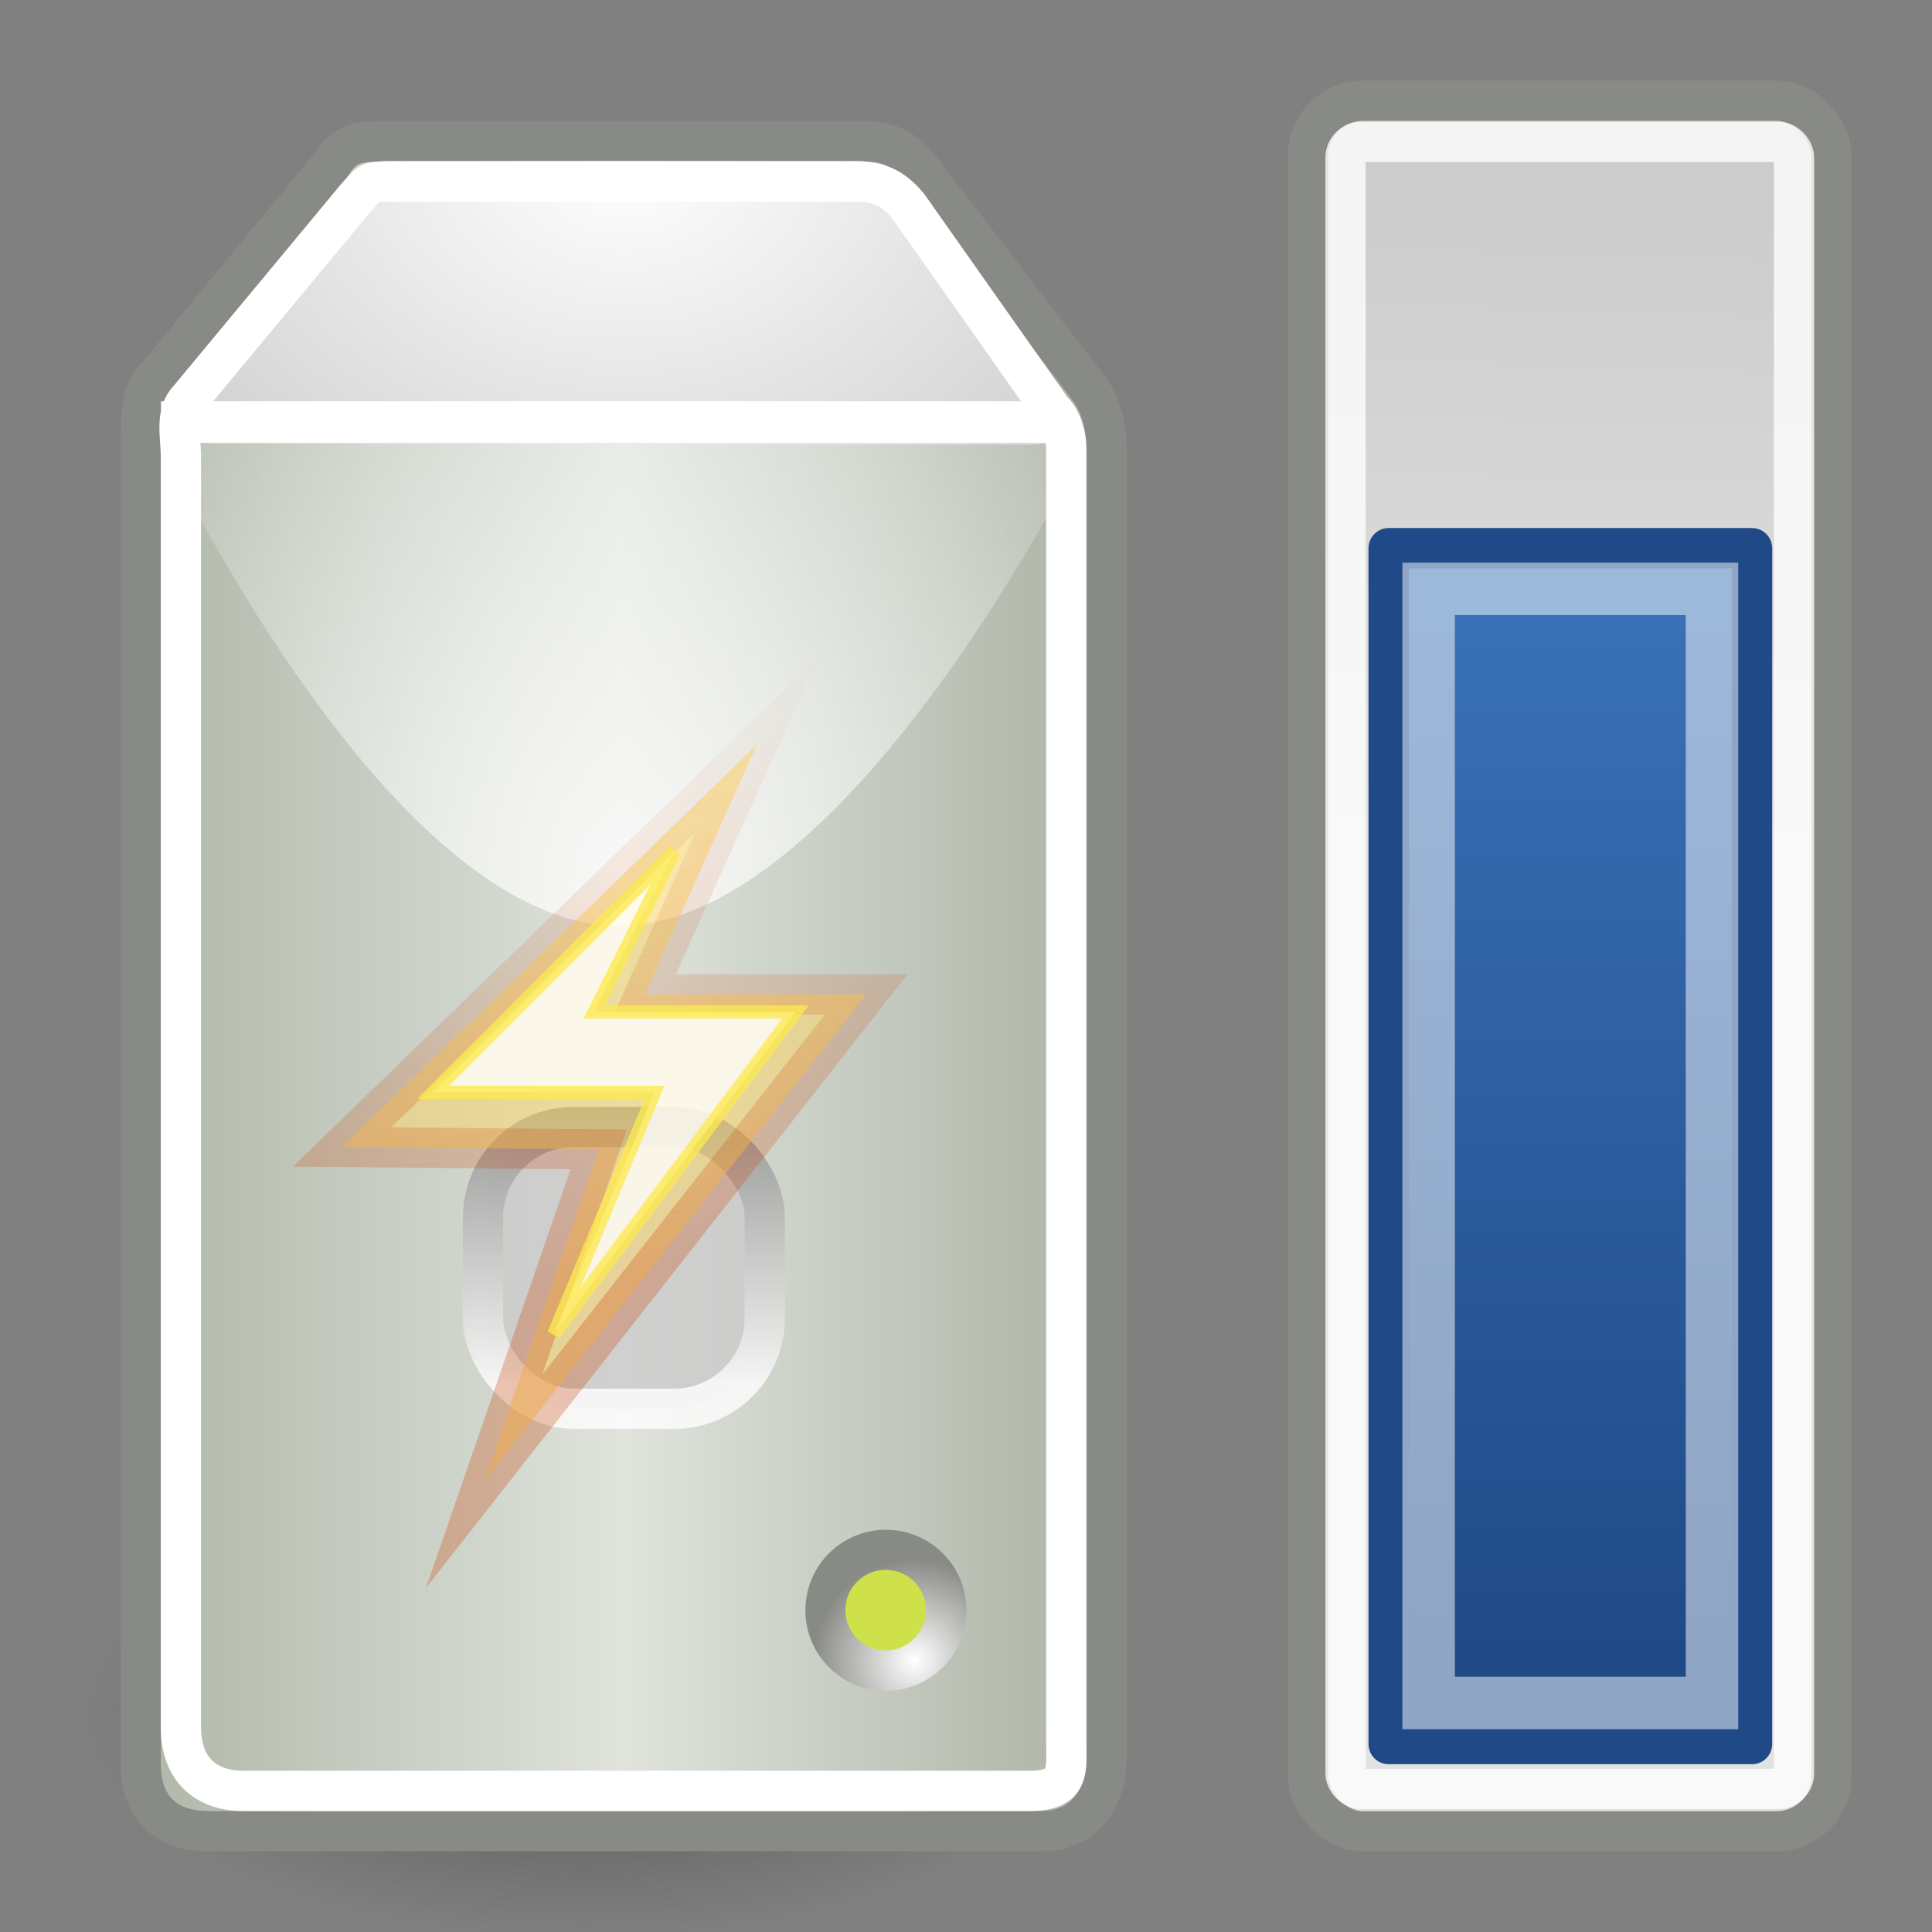 <?xml version="1.0" encoding="UTF-8" standalone="no"?>
<!-- Created with Inkscape (http://www.inkscape.org/) -->
<svg
   xmlns:dc="http://purl.org/dc/elements/1.1/"
   xmlns:cc="http://web.resource.org/cc/"
   xmlns:rdf="http://www.w3.org/1999/02/22-rdf-syntax-ns#"
   xmlns:svg="http://www.w3.org/2000/svg"
   xmlns="http://www.w3.org/2000/svg"
   xmlns:xlink="http://www.w3.org/1999/xlink"
   xmlns:sodipodi="http://inkscape.sourceforge.net/DTD/sodipodi-0.dtd"
   xmlns:inkscape="http://www.inkscape.org/namespaces/inkscape"
   sodipodi:docname="gpm-ups-charging-080.svg"
   sodipodi:docbase="/home/andreas/projekt/tango/powermanager/PowerManager/scalable"
   inkscape:version="0.43"
   sodipodi:version="0.32"
   id="svg2913"
   height="48px"
   width="48px">
  <rect width="100%" height="100%" fill="#808080" stroke="none"/>
  <defs
     id="defs3">
    <linearGradient
       inkscape:collect="always"
       id="linearGradient3252">
      <stop
         style="stop-color:#cb3e01;stop-opacity:1;"
         offset="0"
         id="stop3254" />
      <stop
         style="stop-color:#cb3e01;stop-opacity:0;"
         offset="1"
         id="stop3256" />
    </linearGradient>
    <linearGradient
       inkscape:collect="always"
       xlink:href="#linearGradient3252"
       id="linearGradient3258"
       x1="13.5"
       y1="31.51"
       x2="12.371"
       y2="16.697"
       gradientUnits="userSpaceOnUse"
       gradientTransform="translate(0,4)" />
    <linearGradient
       inkscape:collect="always"
       xlink:href="#linearGradient4318"
       id="linearGradient4324"
       x1="39.005"
       y1="42.177"
       x2="39.005"
       y2="6.998"
       gradientUnits="userSpaceOnUse"
       gradientTransform="matrix(1,0,0,0.208,-1.941099e-2,11.554)" />
    <linearGradient
       id="linearGradient2524">
      <stop
         style="stop-color:#204a87"
         offset="0"
         id="stop2526" />
      <stop
         style="stop-color:#3970b6;stop-opacity:1"
         offset="1"
         id="stop2528" />
    </linearGradient>
    <linearGradient
       id="linearGradient2276">
      <stop
         id="stop2278"
         offset="0"
         style="stop-color:#d76a00;stop-opacity:1" />
      <stop
         id="stop2280"
         offset="1"
         style="stop-color:#fc9f15;stop-opacity:1" />
    </linearGradient>
    <linearGradient
       id="linearGradient4318">
      <stop
         style="stop-color:#cc0000"
         offset="0"
         id="stop4320" />
      <stop
         style="stop-color:#ef2929"
         offset="1"
         id="stop4322" />
    </linearGradient>
    <linearGradient
       id="linearGradient4304">
      <stop
         style="stop-color:#cccccc;stop-opacity:1;"
         offset="0"
         id="stop4306" />
      <stop
         style="stop-color:#e2e2e2;stop-opacity:1;"
         offset="1"
         id="stop4308" />
    </linearGradient>
    <linearGradient
       id="linearGradient4292">
      <stop
         style="stop-color:#aeb6a7;stop-opacity:1;"
         offset="0"
         id="stop4294" />
      <stop
         id="stop4300"
         offset="0.5"
         style="stop-color:#dfe3dc;stop-opacity:1;" />
      <stop
         style="stop-color:#a9b1a2;stop-opacity:1;"
         offset="1"
         id="stop4296" />
    </linearGradient>
    <linearGradient
       id="linearGradient4097">
      <stop
         style="stop-color:#ffffff;stop-opacity:1;"
         offset="0"
         id="stop4099" />
      <stop
         style="stop-color:#878787;stop-opacity:1;"
         offset="1"
         id="stop4101" />
    </linearGradient>
    <linearGradient
       inkscape:collect="always"
       id="linearGradient4087">
      <stop
         style="stop-color:#ffffff;stop-opacity:1;"
         offset="0"
         id="stop4089" />
      <stop
         style="stop-color:#ffffff;stop-opacity:0;"
         offset="1"
         id="stop4091" />
    </linearGradient>
    <linearGradient
       id="linearGradient5699">
      <stop
         id="stop5701"
         offset="0"
         style="stop-color:#7a7a7a;stop-opacity:1;" />
      <stop
         id="stop5703"
         offset="1"
         style="stop-color:#a5a5a5;stop-opacity:1;" />
    </linearGradient>
    <linearGradient
       id="linearGradient2681">
      <stop
         style="stop-color:#303030;stop-opacity:0.475;"
         offset="0.303"
         id="stop2683" />
      <stop
         style="stop-color:#303030;stop-opacity:0;"
         offset="1"
         id="stop2685" />
    </linearGradient>
    <linearGradient
       id="linearGradient2673">
      <stop
         style="stop-color:#ffffff;stop-opacity:1;"
         offset="0"
         id="stop2675" />
      <stop
         style="stop-color:#888a85;stop-opacity:1"
         offset="1"
         id="stop2677" />
    </linearGradient>
    <linearGradient
       id="linearGradient4264"
       inkscape:collect="always">
      <stop
         id="stop4266"
         offset="0"
         style="stop-color:#303030;stop-opacity:1;" />
      <stop
         id="stop4268"
         offset="1"
         style="stop-color:#303030;stop-opacity:0;" />
    </linearGradient>
    <linearGradient
       id="linearGradient4254"
       inkscape:collect="always">
      <stop
         id="stop4256"
         offset="0"
         style="stop-color:#ffffff;stop-opacity:1;" />
      <stop
         id="stop4258"
         offset="1"
         style="stop-color:#ffffff;stop-opacity:0;" />
    </linearGradient>
    <linearGradient
       id="linearGradient4244">
      <stop
         id="stop4246"
         offset="0"
         style="stop-color:#ffffff;stop-opacity:1;" />
      <stop
         id="stop4248"
         offset="1.303"
         style="stop-color:#d3d3d3;stop-opacity:1.303;" />
    </linearGradient>
    <linearGradient
       id="linearGradient4228">
      <stop
         id="stop4230"
         offset="0.303"
         style="stop-color:#bbbbbb;stop-opacity:1.303;" />
      <stop
         id="stop4232"
         offset="1.303"
         style="stop-color:#9f9f9f;stop-opacity:1.303;" />
    </linearGradient>
    <linearGradient
       gradientUnits="userSpaceOnUse"
       y2="40.944"
       x2="36.183"
       y1="28.481"
       x1="7.605"
       id="linearGradient4234"
       xlink:href="#linearGradient4228"
       inkscape:collect="always"
       gradientTransform="translate(0.303,5.546300e-2)" />
    <radialGradient
       gradientUnits="userSpaceOnUse"
       gradientTransform="matrix(0.632,1.388567e-2,-1.063081e-2,0.486,4.21,4.675)"
       r="20.936"
       fy="-1.897"
       fx="17.798"
       cy="-1.897"
       cx="17.798"
       id="radialGradient4250"
       xlink:href="#linearGradient4244"
       inkscape:collect="always" />
    <linearGradient
       gradientUnits="userSpaceOnUse"
       y2="47.621"
       x2="44.096"
       y1="4.433"
       x1="12.378"
       id="linearGradient4260"
       xlink:href="#linearGradient4254"
       inkscape:collect="always"
       gradientTransform="translate(0.303,5.546300e-2)" />
    <radialGradient
       gradientUnits="userSpaceOnUse"
       gradientTransform="matrix(1,0,0,0.651,-6.16017e-16,9.456)"
       r="23.555"
       fy="27.096"
       fx="23.202"
       cy="27.096"
       cx="23.202"
       id="radialGradient4270"
       xlink:href="#linearGradient4264"
       inkscape:collect="always" />
    <linearGradient
       inkscape:collect="always"
       xlink:href="#linearGradient2681"
       id="linearGradient2689"
       gradientUnits="userSpaceOnUse"
       x1="25.785"
       y1="32.363"
       x2="25.785"
       y2="35.67" />
    <linearGradient
       gradientUnits="userSpaceOnUse"
       y2="10.596"
       x2="16.127"
       y1="22.705"
       x1="34.421"
       id="linearGradient5705"
       xlink:href="#linearGradient5699"
       inkscape:collect="always" />
    <radialGradient
       inkscape:collect="always"
       xlink:href="#linearGradient4087"
       id="radialGradient4093"
       cx="15.5"
       cy="26.583"
       fx="15.5"
       fy="26.583"
       r="11.5"
       gradientTransform="matrix(1.533,2.800534e-16,-4.144469e-16,1.583,-8.258,-20.075)"
       gradientUnits="userSpaceOnUse" />
    <linearGradient
       inkscape:collect="always"
       xlink:href="#linearGradient4097"
       id="linearGradient4103"
       x1="15.5"
       y1="34.375"
       x2="15.5"
       y2="27.5"
       gradientUnits="userSpaceOnUse" />
    <linearGradient
       inkscape:collect="always"
       xlink:href="#linearGradient4292"
       id="linearGradient4298"
       x1="2.996"
       y1="24.503"
       x2="27.996"
       y2="24.503"
       gradientUnits="userSpaceOnUse" />
    <linearGradient
       inkscape:collect="always"
       xlink:href="#linearGradient4304"
       id="linearGradient4310"
       x1="38.187"
       y1="5.171"
       x2="37.715"
       y2="20.639"
       gradientUnits="userSpaceOnUse"
       gradientTransform="matrix(0.998,0,0,1.004,5.343627e-2,-1.04773e-2)" />
    <radialGradient
       inkscape:collect="always"
       xlink:href="#linearGradient2673"
       id="radialGradient2377"
       gradientUnits="userSpaceOnUse"
       gradientTransform="matrix(1.254,-7.218212e-15,7.218212e-15,1.254,-10.361,-8.567)"
       cx="41.245"
       cy="34.418"
       fx="41.245"
       fy="34.418"
       r="0.984" />
    <linearGradient
       inkscape:collect="always"
       xlink:href="#linearGradient2524"
       id="linearGradient2515"
       gradientUnits="userSpaceOnUse"
       gradientTransform="matrix(1,0,0,1.514,1.002328e-2,-22.748)"
       x1="39.005"
       y1="42.177"
       x2="39.005"
       y2="25.179" />
  </defs>
  <sodipodi:namedview
     fill="#204a87"
     inkscape:showpageshadow="false"
     inkscape:window-y="25"
     inkscape:window-x="0"
     inkscape:window-height="945"
     inkscape:window-width="1270"
     inkscape:document-units="px"
     inkscape:grid-bbox="true"
     showgrid="false"
     inkscape:current-layer="layer2"
     inkscape:cy="18.608311"
     inkscape:cx="32.276912"
     inkscape:zoom="11.313709"
     inkscape:pageshadow="2"
     inkscape:pageopacity="0.0"
     borderopacity="0.361"
     bordercolor="#666666"
     pagecolor="#ffffff"
     id="base"
     stroke="#204a87" />
  <g
     inkscape:label="pix"
     id="layer2"
     inkscape:groupmode="layer">
    <path
       transform="matrix(0.528,0,0,0.363,2.303,32.73)"
       d="M 46.757 27.096 A 23.555 15.335 0 1 1  -0.354,27.096 A 23.555 15.335 0 1 1  46.757 27.096 z"
       sodipodi:ry="15.335379"
       sodipodi:rx="23.555494"
       sodipodi:cy="27.096155"
       sodipodi:cx="23.201941"
       id="path4262"
       style="opacity:0.56;color:#303030;fill:url(#radialGradient4270);fill-opacity:1;fill-rule:evenodd;stroke:none;stroke-width:1;stroke-linecap:round;stroke-linejoin:round;marker:none;marker-start:none;marker-mid:none;marker-end:none;stroke-miterlimit:4;stroke-dasharray:none;stroke-dashoffset:0;stroke-opacity:1;visibility:visible;display:inline;overflow:visible"
       sodipodi:type="arc" />
    <path
       sodipodi:nodetypes="cccsccccccccc"
       id="path4196"
       d="M 9.543,3.512 C 8.913,3.512 8.567,3.556 8.252,4.06 C 8.252,4.06 3.874,9.38 3.874,9.38 C 3.496,9.759 3.496,10.289 3.496,11.425 C 3.496,11.425 3.496,43.831 3.496,43.831 C 3.496,44.939 4.159,45.494 5.165,45.494 L 25.89,45.494 C 26.882,45.494 27.496,44.759 27.496,43.607 L 27.496,11.201 C 27.496,10.786 27.433,10.2 27.087,9.697 L 22.835,4.156 C 22.397,3.632 22.004,3.524 21.512,3.512 L 9.543,3.512 z "
       style="fill:url(#linearGradient4298);fill-opacity:1.0;fill-rule:evenodd;stroke:#888a85;stroke-width:1;stroke-linecap:round;stroke-linejoin:round;stroke-miterlimit:4;stroke-dasharray:none;stroke-opacity:1" />
    <path
       sodipodi:nodetypes="csccccccs"
       id="path3093"
       d="M 4.535,9.347 C 3.906,10.638 4.347,11.019 5.261,11.019 C 5.261,11.019 25.581,11.05 25.581,11.05 C 26.567,11.029 27.02,10.596 26.465,9.912 L 22.238,4.631 C 21.951,4.211 21.786,4.01 21.356,4 L 9.612,4 C 9.062,4 8.7,4.268 8.479,4.755 C 8.479,4.755 4.535,9.347 4.535,9.347 z "
       style="fill:url(#radialGradient4250);fill-opacity:1;fill-rule:evenodd;stroke:none;stroke-width:1px;stroke-linecap:butt;stroke-linejoin:miter;stroke-opacity:1" />
    <path
       sodipodi:type="arc"
       style="opacity:1;color:#303030;fill:url(#radialGradient2377);fill-opacity:1;fill-rule:evenodd;stroke:none;stroke-width:1.02px;stroke-linecap:butt;stroke-linejoin:miter;marker:none;marker-start:none;marker-mid:none;marker-end:none;stroke-miterlimit:4;stroke-dasharray:none;stroke-dashoffset:0;stroke-opacity:1;visibility:visible;display:inline;overflow:visible;font-family:Bitstream Vera Sans"
       id="path2671"
       sodipodi:cx="41.015625"
       sodipodi:cy="33.984375"
       sodipodi:rx="0.984375"
       sodipodi:ry="0.984375"
       d="M 42 33.984 A 0.984 0.984 0 1 1  40.031,33.984 A 0.984 0.984 0 1 1  42 33.984 z"
       transform="matrix(2.032,0,0,2.032,-61.333,-29.048)" />
    <path
       style="fill:none;fill-opacity:1;fill-rule:evenodd;stroke:#ffffff;stroke-width:1;stroke-linecap:round;stroke-linejoin:round;stroke-miterlimit:4;stroke-dasharray:none;stroke-opacity:1"
       d="M 9.646,4.513 C 9.058,4.513 9.203,4.555 8.846,4.91 C 8.846,4.91 4.692,9.914 4.692,9.914 C 4.339,10.275 4.495,10.842 4.495,11.361 C 4.495,11.361 4.495,42.91 4.495,42.91 C 4.495,43.965 5.115,44.494 6.055,44.494 L 25.581,44.494 C 26.633,44.494 26.482,43.928 26.491,43.227 C 26.491,43.227 26.491,11.179 26.491,11.179 C 26.491,10.707 26.307,10.339 26.138,10.194 L 22.568,5.127 C 22.159,4.628 21.791,4.524 21.332,4.513 L 9.646,4.513 z "
       id="path4081"
       sodipodi:nodetypes="cccscccsccccc" />
    <rect
       style="opacity:1;color:#303030;fill:#ffffff;fill-opacity:1;fill-rule:evenodd;stroke:none;stroke-width:1;stroke-linecap:butt;stroke-linejoin:round;marker:none;marker-start:none;marker-mid:none;marker-end:none;stroke-miterlimit:4;stroke-dasharray:none;stroke-dashoffset:0;stroke-opacity:1;visibility:visible;display:inline;overflow:visible"
       id="rect4083"
       width="22.406"
       height="1.031"
       x="4"
       y="9.969" />
    <path
       style="opacity:0.791;color:#303030;fill:url(#radialGradient4093);fill-opacity:1.0;fill-rule:evenodd;stroke:none;stroke-width:1;stroke-linecap:butt;stroke-linejoin:round;marker:none;marker-start:none;marker-mid:none;marker-end:none;stroke-miterlimit:4;stroke-dasharray:none;stroke-dashoffset:0;stroke-opacity:1;visibility:visible;display:inline;overflow:visible"
       d="M 4,11 L 27,11 C 27,11 21.125,23 15.375,23 C 9.625,23 4,11 4,11 z "
       id="path4085"
       sodipodi:nodetypes="ccsc" />
    <rect
       style="opacity:0.791;color:#303030;fill:#cccccc;fill-opacity:1;fill-rule:evenodd;stroke:url(#linearGradient4103);stroke-width:1;stroke-linecap:butt;stroke-linejoin:round;marker:none;marker-start:none;marker-mid:none;marker-end:none;stroke-miterlimit:4;stroke-dasharray:none;stroke-dashoffset:0;stroke-opacity:1;visibility:visible;display:inline;overflow:visible"
       id="rect4095"
       width="7"
       height="7"
       x="12"
       y="28"
       rx="2.25"
       ry="2.25" />
    <rect
       style="opacity:1;color:#303030;fill:url(#linearGradient4310);fill-opacity:1;fill-rule:evenodd;stroke:#888a85;stroke-width:1;stroke-linecap:butt;stroke-linejoin:round;marker:none;marker-start:none;marker-mid:none;marker-end:none;stroke-miterlimit:4;stroke-dasharray:none;stroke-dashoffset:0;stroke-opacity:1;visibility:visible;display:inline;overflow:visible"
       id="rect4302"
       width="13.002"
       height="42.998"
       x="32.499"
       y="2.5"
       rx="1.366"
       ry="1.366" />
    <rect
       ry="0.394"
       rx="0.394"
       y="3.526"
       x="33.429"
       height="40.92"
       width="11.143"
       id="rect4312"
       style="opacity:0.78;color:#303030;fill:none;fill-opacity:1;fill-rule:evenodd;stroke:#ffffff;stroke-width:1;stroke-linecap:butt;stroke-linejoin:round;marker:none;marker-start:none;marker-mid:none;marker-end:none;stroke-miterlimit:4;stroke-dasharray:none;stroke-dashoffset:0;stroke-opacity:1;visibility:visible;display:inline;overflow:visible" />
    <path
       transform="matrix(1.016,0,0,1.016,-19.667,5.476)"
       d="M 42 33.984 A 0.984 0.984 0 1 1  40.031,33.984 A 0.984 0.984 0 1 1  42 33.984 z"
       sodipodi:ry="0.984375"
       sodipodi:rx="0.984375"
       sodipodi:cy="33.984375"
       sodipodi:cx="41.015625"
       id="path2375"
       style="opacity:1;color:#303030;fill:#cee14b;fill-opacity:1;fill-rule:evenodd;stroke:none;stroke-width:1.02px;stroke-linecap:butt;stroke-linejoin:miter;marker:none;marker-start:none;marker-mid:none;marker-end:none;stroke-miterlimit:4;stroke-dasharray:none;stroke-dashoffset:0;stroke-opacity:1;visibility:visible;display:inline;overflow:visible;font-family:Bitstream Vera Sans"
       sodipodi:type="arc" />
    <rect
       ry="0"
       rx="0"
       y="13.619"
       x="34.5"
       height="29.712"
       width="9.029"
       id="rect2513"
       style="opacity:1;color:#303030;fill:url(#linearGradient2515);fill-opacity:1;fill-rule:evenodd;stroke:#204a87;stroke-width:1;stroke-linecap:butt;stroke-linejoin:round;marker:none;marker-start:none;marker-mid:none;marker-end:none;stroke-miterlimit:4;stroke-dasharray:none;stroke-dashoffset:0;stroke-opacity:1;visibility:visible;display:inline;overflow:visible" />
    <rect
       style="opacity:0.5;fill:none;fill-opacity:1;stroke:#ffffff;stroke-width:1.303;stroke-linecap:butt;stroke-linejoin:miter;stroke-miterlimit:4;stroke-dasharray:none;stroke-dashoffset:0;stroke-opacity:1"
       id="rect1397"
       width="7.04"
       height="27.679"
       x="35.494"
       y="14.63" />
    <g
       id="g3263"
       transform="translate(-0.239,-3.859)">
      <path
         sodipodi:nodetypes="ccccccc"
         id="path2376"
         d="M 19.045,22.359 L 8.739,32.354 L 15.114,32.416 L 12.267,40.66 L 21.761,28.564 L 16.256,28.564 L 19.045,22.359 z "
         style="opacity:0.78;color:#303030;fill:#ffd663;fill-opacity:0.639;fill-rule:evenodd;stroke:url(#linearGradient3258);stroke-width:1;stroke-linecap:butt;stroke-linejoin:miter;marker:none;marker-start:none;marker-mid:none;marker-end:none;stroke-miterlimit:10;stroke-dasharray:none;stroke-dashoffset:0;stroke-opacity:0.361;visibility:visible;display:inline;overflow:visible" />
      <path
         style="opacity:0.78;color:#303030;fill:#ffffff;fill-opacity:1;fill-rule:evenodd;stroke:#fce94f;stroke-width:0.33;stroke-linecap:butt;stroke-linejoin:miter;marker:none;marker-start:none;marker-mid:none;marker-end:none;stroke-miterlimit:4;stroke-dasharray:none;stroke-dashoffset:0;stroke-opacity:1;visibility:visible;display:inline;overflow:visible"
         d="M 17,25 L 11,31 L 16.5,31 L 14,37 L 20,29 L 15,29 L 17,25 z "
         id="path3251" />
    </g>
  </g>
</svg>

